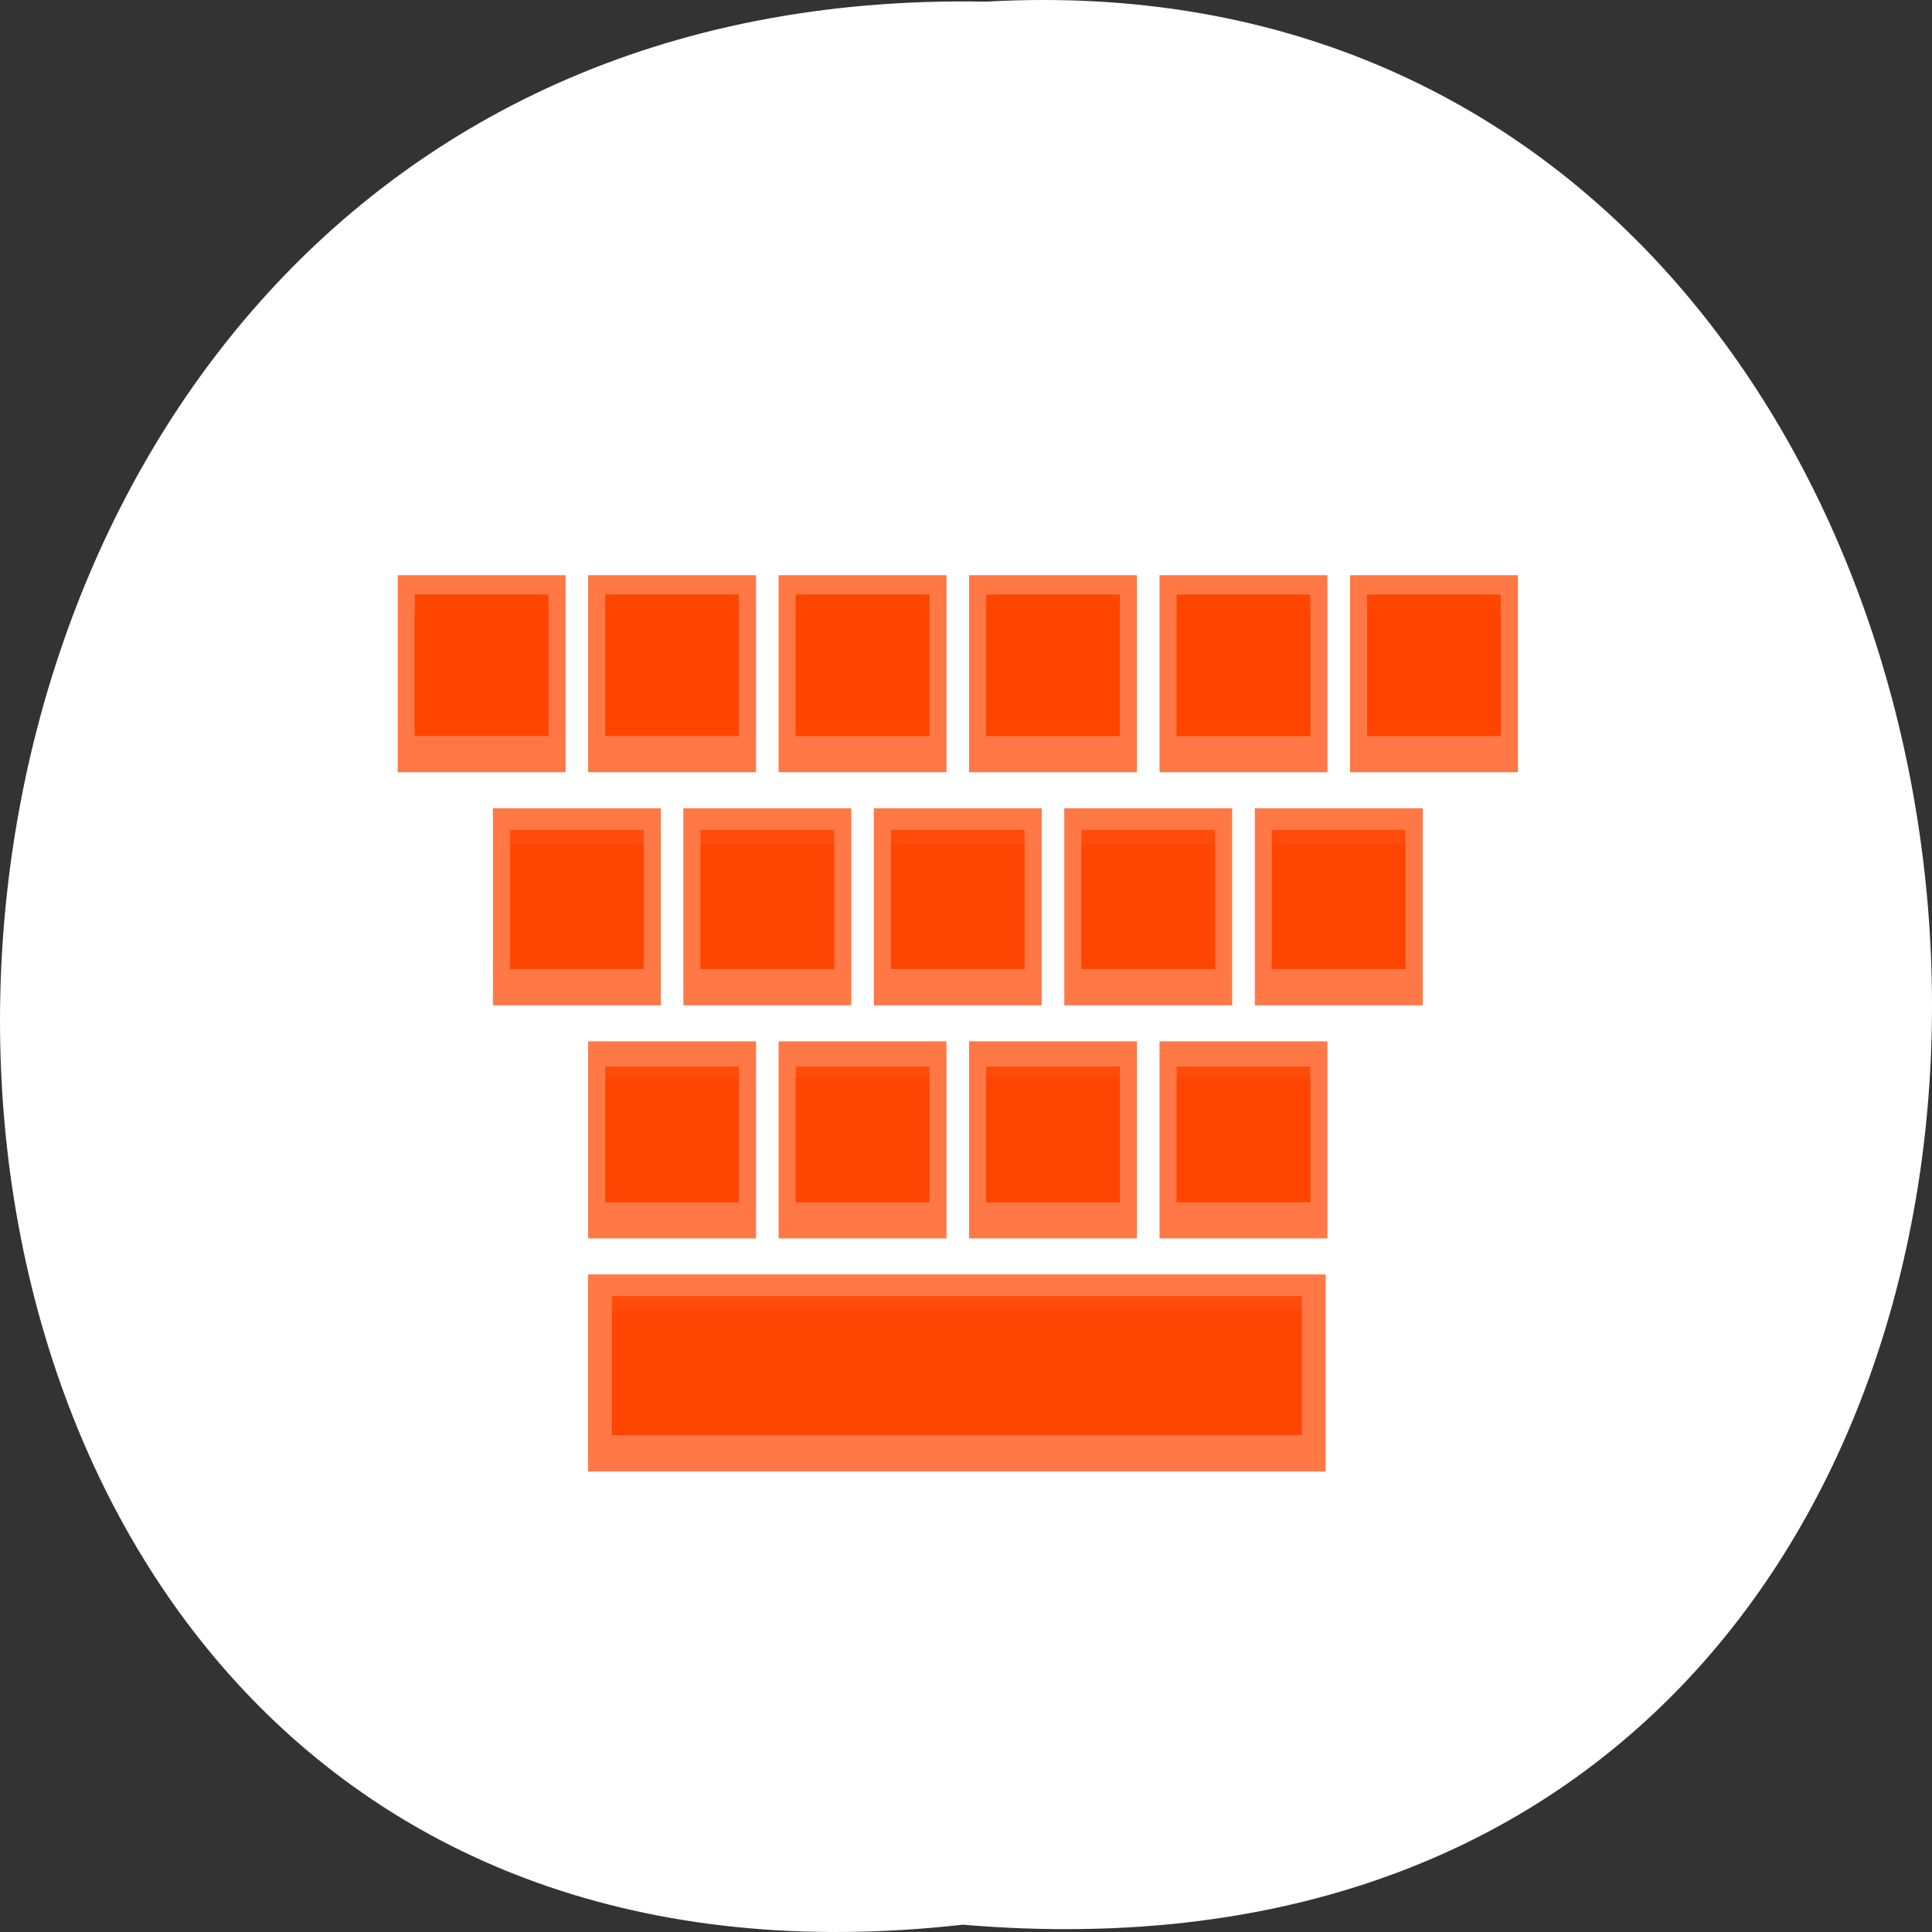<svg xmlns="http://www.w3.org/2000/svg" xmlns:xlink="http://www.w3.org/1999/xlink" viewBox="0 0 256 256"><rect x="0" y="0" width="256" height="256" fill="#333333" stroke="none"/><defs><path d="m 245.46 129.52 l -97.89 -96.9 c -5.556 -5.502 -16.222 -11.873 -23.7 -14.16 l -39.518 -12.08 c -7.479 -2.286 -18.1 0.391 -23.599 5.948 l -13.441 13.578 c -5.5 5.559 -14.502 14.653 -20 20.21 l -13.44 13.579 c -5.5 5.558 -8.07 16.206 -5.706 23.658 l 12.483 39.39 c 2.363 7.456 8.843 18.06 14.399 23.556 l 97.89 96.9 c 5.558 5.502 14.605 5.455 20.1 -0.101 l 36.26 -36.63 c 5.504 -5.559 14.503 -14.651 20 -20.21 l 36.26 -36.629 c 5.502 -5.56 5.455 -14.606 -0.101 -20.11 z m -178.09 -50.74 c -7.198 0 -13.03 -5.835 -13.03 -13.03 0 -7.197 5.835 -13.03 13.03 -13.03 7.197 0 13.03 5.835 13.03 13.03 -0.001 7.198 -5.836 13.03 -13.03 13.03 z" id="0"/><use id="1" xlink:href="#0"/><clipPath id="2"><use xlink:href="#0"/></clipPath><clipPath style="clip-path:url(#2)"><use xlink:href="#1"/></clipPath><clipPath style="clip-path:url(#2)"><use xlink:href="#1"/></clipPath></defs><g transform="translate(0 -796.36)" style="color:#000"><path d="m 127.57 1051.39 c -171.78 19.386 -169.4 -258.1 3.059 -254.81 160.39 -9.145 174.86 269.93 -3.059 254.81 z" style="fill:#ffffff"/><g transform="matrix(6.309 0 0 7.721 -25.08 758.16)" style="fill:#ff4500"><path d="m 12.328,14.819 h 3.526 V 18.2 h -3.526 z" style="opacity:0.726"/><path d="m 12.688 15.15 h 2.806 v 2.428 h -2.806 z"/><path d="m 12.685 15.431 h 2.806 v 2.137 h -2.806 z" style="opacity:0.85"/><path d="m 16.688 15.15 h 2.806 v 2.428 h -2.806 z"/><path d="m 16.328,14.819 h 3.526 V 18.2 h -3.526 z" style="opacity:0.726"/><path d="m 20.688 15.15 h 2.806 v 2.428 h -2.806 z"/><path d="m 16.685 15.437 h 2.805 v 2.137 h -2.805 z" style="opacity:0.85"/><path d="m 24.688 15.15 h 2.806 v 2.428 h -2.806 z"/><path d="m 20.328,14.819 h 3.526 V 18.2 h -3.526 z" style="opacity:0.726"/><path d="m 28.688 15.15 h 2.806 v 2.428 h -2.806 z"/><path d="m 20.688 15.44 h 2.806 v 2.137 h -2.806 z" style="opacity:0.85"/><path d="m 32.688 15.15 h 2.805 v 2.428 h -2.805 z"/><path d="m 24.328,14.819 h 3.526 V 18.2 h -3.526 z" style="opacity:0.726"/><path d="m 24.688 15.44 h 2.806 v 2.137 h -2.806 z" style="opacity:0.85"/><path d="m 28.328,14.819 h 3.526 V 18.2 h -3.526 z" style="opacity:0.726"/><path d="m 28.688 15.44 h 2.806 v 2.137 h -2.806 z" style="opacity:0.85"/><path d="m 32.33,14.819 h 3.526 V 18.2 H 32.33 z" style="opacity:0.726"/><path d="m 32.688 15.44 h 2.805 v 2.137 h -2.805 z" style="opacity:0.85"/><path d="m 30.33,18.819 h 3.526 V 22.2 H 30.33 z" style="opacity:0.726"/><path d="m 30.688 19.19 h 2.805 v 2.386 h -2.805 z" style="opacity:0.85"/><path d="m 30.688 19.44 h 2.805 v 2.137 h -2.805 z" style="opacity:0.85"/><path d="m 26.688 19.19 h 2.806 v 2.386 h -2.806 z" style="opacity:0.85"/><path d="m 26.328,18.819 h 3.526 V 22.2 h -3.526 z" style="opacity:0.726"/><path d="m 22.688 19.19 h 2.806 v 2.386 h -2.806 z" style="opacity:0.85"/><path d="m 26.688 19.44 h 2.806 v 2.137 h -2.806 z" style="opacity:0.85"/><path d="m 18.688 19.19 h 2.806 v 2.386 h -2.806 z" style="opacity:0.85"/><path d="m 22.328,18.819 h 3.526 V 22.2 h -3.526 z" style="opacity:0.726"/><path d="m 14.688 19.19 h 2.806 v 2.386 h -2.806 z" style="opacity:0.85"/><path d="m 22.688 19.44 h 2.806 v 2.137 h -2.806 z" style="opacity:0.85"/><path d="m 18.328,18.819 h 3.526 V 22.2 h -3.526 z" style="opacity:0.726"/><path d="m 18.688 19.44 h 2.806 v 2.137 h -2.806 z" style="opacity:0.85"/><path d="m 14.328,18.819 h 3.526 V 22.2 h -3.526 z" style="opacity:0.726"/><path d="m 14.688 19.44 h 2.806 v 2.137 h -2.806 z" style="opacity:0.85"/><path d="m 16.688 23.25 h 2.806 v 2.331 h -2.806 z" style="opacity:0.85"/><path d="m 16.328,22.819 h 3.526 V 26.2 h -3.526 z" style="opacity:0.726"/><path d="m 16.688 23.44 h 2.806 v 2.137 h -2.806 z" style="opacity:0.85"/><path d="m 20.688 23.25 h 2.806 v 2.331 h -2.806 z" style="opacity:0.85"/><path d="m 20.328,22.819 h 3.526 V 26.2 h -3.526 z" style="opacity:0.726"/><path d="m 24.688 23.25 h 2.806 v 2.331 h -2.806 z" style="opacity:0.85"/><path d="m 20.688 23.44 h 2.806 v 2.137 h -2.806 z" style="opacity:0.85"/><path d="m 28.688 23.25 h 2.806 v 2.331 h -2.806 z" style="opacity:0.85"/><path d="m 24.328,22.819 h 3.526 V 26.2 h -3.526 z" style="opacity:0.726"/><path d="m 24.688 23.44 h 2.806 v 2.137 h -2.806 z" style="opacity:0.85"/><path d="m 28.328,22.819 h 3.526 V 26.2 h -3.526 z" style="opacity:0.726"/><path d="m 28.688 23.44 h 2.806 v 2.137 h -2.806 z" style="opacity:0.85"/><path d="m 16.828,27.19 h 14.487 v 2.386 H 16.828 z" style="opacity:0.85"/><path d="M 16.325,26.819 H 31.818 V 30.2 H 16.325 z" style="opacity:0.726"/><path d="m 16.828,27.44 h 14.487 v 2.137 H 16.828 z" style="opacity:0.85"/></g></g></svg>